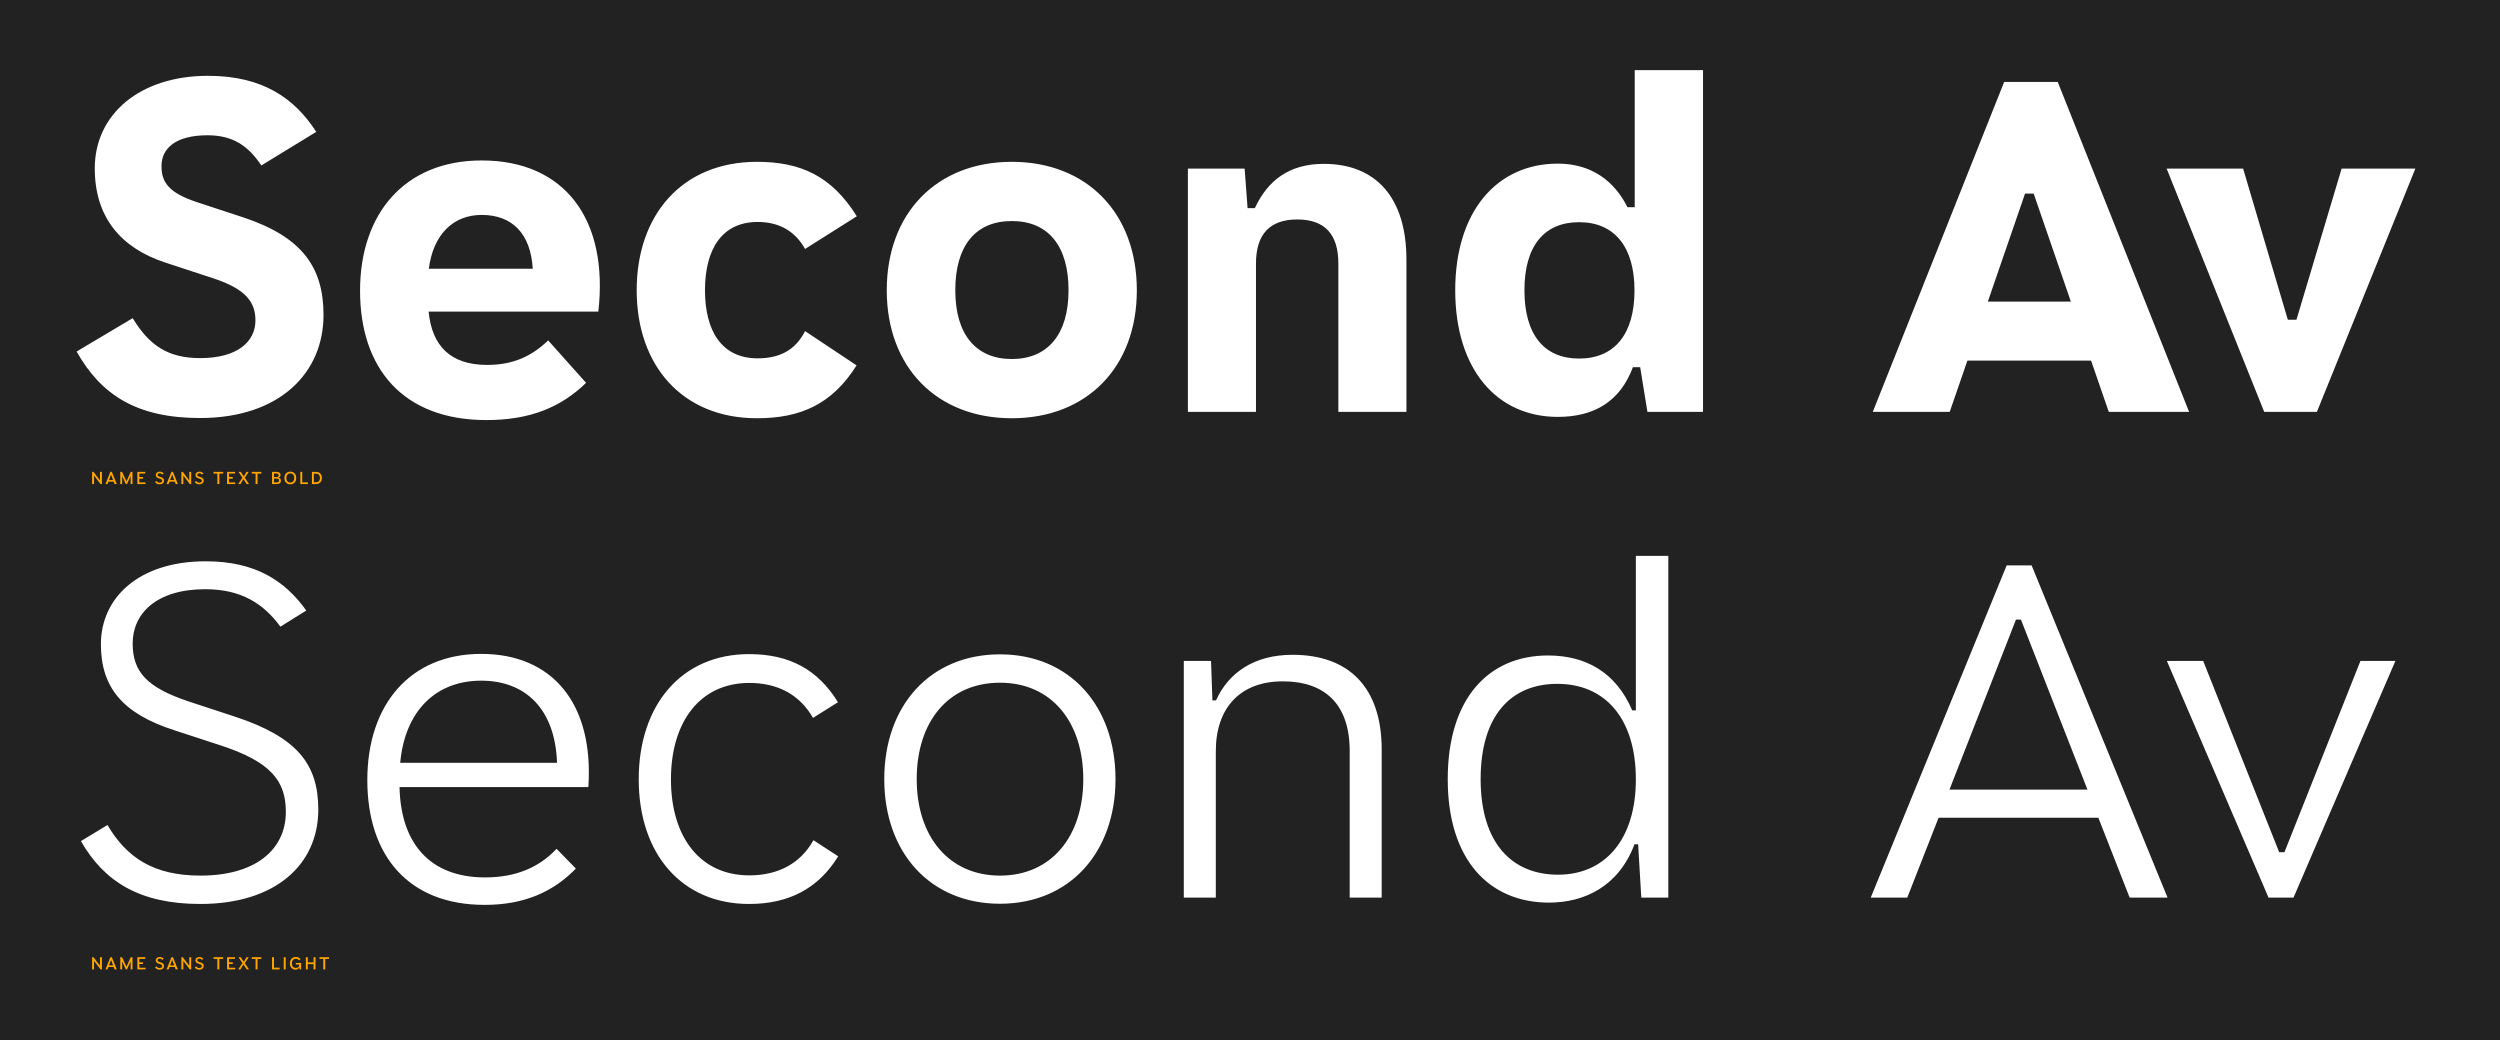 <svg xmlns="http://www.w3.org/2000/svg" width="1891" height="787" viewBox="0 0 1891 787">
  <g fill="none" fill-rule="evenodd">
    <rect width="1891" height="787" fill="#222"/>
    <g fill-rule="nonzero" transform="translate(57.953 53.053)">
      <path fill="#FFF" d="M93.378 263.14C153.627 263.14 186.756 228.982 186.756 185.211 186.756 148.993 170.449 126.163 126.163 111.401L91.146 99.901C69.862 92.863 64.197 84.967 64.197 72.608 64.197 59.048 75.011 49.264 99.042 49.264 118.095 49.264 129.768 57.16 139.723 72.093L181.263 46.689C164.784 21.113 140.582 4.291 99.386 4.291 47.89 4.291 13.732 33.3 13.732 74.325 13.732 111.229 33.472 134.574 67.115 145.56L103.677 157.575C128.738 165.814 135.261 176.113 135.261 189.33 135.261 205.294 121.7 217.824 93.549 217.824 69.175 217.824 55.1 208.384 42.398 187.614L0 212.846C18.195 245.117 44.801 263.14 93.378 263.14zM310.001 264.685C342.614 264.685 366.13 255.244 385.355 236.534L356.69 204.436C344.331 216.279 330.427 222.974 310.516 222.974 282.537 222.974 268.805 208.384 266.23 182.636L394.624 182.636C402.52 113.118 369.392 68.317 306.396 68.317 247.863 68.317 214.391 108.826 214.391 166.844 214.391 225.205 246.49 264.685 310.001 264.685zM345.017 150.194L266.401 150.194C269.834 123.932 285.111 109.513 306.396 109.513 329.397 109.513 343.472 123.588 345.017 150.194zM514.608 263.312C547.908 263.312 571.596 252.498 589.962 223.317L550.998 197.398C543.445 212.332 531.086 217.996 515.123 217.996 487.659 217.996 475.3 196.883 475.3 166.501 475.3 136.119 487.659 114.834 515.123 114.834 530.4 114.834 543.102 121.014 550.998 135.261L590.134 110.543C571.081 79.989 547.565 69.347 514.608 69.347 458.135 69.347 423.633 109.341 423.633 166.501 423.633 223.66 458.307 263.312 514.608 263.312zM707.371 263.312C764.016 263.312 801.951 224.862 801.951 166.501 801.951 107.968 764.016 69.347 707.371 69.347 650.727 69.347 612.792 107.968 612.792 166.501 612.792 224.862 650.727 263.312 707.371 263.312zM707.371 218.511C680.25 218.511 664.63 199.973 664.63 166.501 664.63 133.029 679.736 114.148 707.371 114.148 735.007 114.148 750.284 133.029 750.284 166.501 750.284 199.973 734.492 218.511 707.371 218.511zM892.067 258.505L892.067 146.246C892.067 123.932 902.709 112.946 923.307 112.946 943.905 112.946 954.376 123.932 954.376 146.246L954.376 258.505 1005.871 258.505 1005.871 143.328C1005.871 96.296 982.698 70.892 943.391 70.892 917.128 70.892 900.993 83.422 891.209 104.363L885.716 104.363 883.485 74.496 840.572 74.496 840.572 258.505 892.067 258.505zM1120.362 262.282C1148.169 262.282 1167.566 250.438 1177.178 224.69L1182.671 224.69 1188.164 258.505 1230.218 258.505 1230.218 0 1178.552 0 1178.552 103.677 1173.059 103.677C1163.275 84.109 1146.11 70.72 1120.362 70.72 1074.36 70.72 1042.776 106.767 1042.776 166.501 1042.776 226.235 1074.188 262.282 1120.362 262.282zM1136.497 218.168C1109.891 218.168 1095.129 199.973 1095.129 166.501 1095.129 133.201 1109.891 115.006 1136.497 115.006 1163.275 115.006 1178.38 133.716 1178.38 166.673 1178.38 199.629 1163.275 218.168 1136.497 218.168zM1416.802 258.505L1430.191 219.713 1523.741 219.713 1537.129 258.505 1597.893 258.505 1498.508 8.926 1457.998 8.926 1358.613 258.505 1416.802 258.505zM1508.464 175.083L1445.64 175.083 1473.79 93.378 1480.313 93.378 1508.464 175.083zM1694.533 258.505L1769.029 74.496 1713.243 74.496 1679.084 188.815 1672.561 188.815 1638.746 74.496 1580.9 74.496 1654.71 258.505 1694.533 258.505zM93.549 630.707C150.537 630.707 182.808 600.84 182.808 559.301 182.808 524.799 166.673 504.544 119.984 489.096L84.967 477.595C52.868 466.953 42.398 454.937 42.398 433.653 42.398 411.338 59.906 392.628 97.326 392.628 124.79 392.628 141.612 403.786 154.142 420.951L173.71 408.763C157.403 385.934 134.917 371.515 97.669 371.515 46.861 371.515 18.367 399.151 18.367 434.339 18.367 467.296 35.36 486.864 73.638 499.223L109.341 510.895C146.761 523.254 158.262 537.501 158.262 561.017 158.262 589.511 135.432 609.251 93.721 609.251 58.189 609.251 37.935 595.691 23.344 570.973L3.261 583.16C20.77 613.714 47.547 630.707 93.549 630.707zM308.627 631.394C338.495 631.394 360.466 621.61 377.631 603.93L363.041 588.996C349.652 603.243 331.972 610.624 308.971 610.624 266.916 610.624 245.117 584.533 244.259 542.307L387.072 542.307C391.363 478.797 359.608 441.549 306.053 441.549 252.154 441.549 219.884 479.998 219.884 536.986 219.884 593.802 250.61 631.394 308.627 631.394zM363.384 523.941L244.773 523.941C248.206 485.491 271.036 461.803 306.053 461.803 339.524 461.803 362.011 483.26 363.384 523.941zM508.6 630.707C538.982 630.707 561.125 618.863 576.059 594.661L557.349 582.474C547.736 599.639 531.258 609.079 508.772 609.079 471.867 609.079 449.552 580.414 449.552 536.471 449.552 492.529 471.867 463.52 508.772 463.52 530.743 463.52 547.05 472.617 557.006 489.954L575.887 478.11C560.439 453.049 538.811 441.72 508.6 441.72 457.792 441.72 425.178 479.827 425.178 536.471 425.178 593.116 457.963 630.707 508.6 630.707zM698.445 630.536C751.142 630.536 785.815 591.743 785.815 536.3 785.815 480.857 751.142 441.892 698.445 441.892 645.577 441.892 610.904 480.685 610.904 536.3 610.904 591.743 645.577 630.536 698.445 630.536zM698.445 609.251C659.652 609.251 635.45 579.556 635.45 536.3 635.45 492.872 659.309 463.348 698.445 463.348 737.41 463.348 761.441 493.044 761.441 536.3 761.441 579.727 737.238 609.251 698.445 609.251zM861.685 625.901L861.685 515.187C861.685 481.886 880.567 462.318 912.322 462.318 944.249 462.318 962.959 479.655 962.959 515.015L962.959 625.901 987.161 625.901 987.161 513.985C987.161 466.781 962.272 442.235 919.703 442.235 890.522 442.235 871.126 455.967 861.857 476.737L859.11 476.737 858.08 446.87 837.482 446.87 837.482 625.901 861.685 625.901zM1113.668 629.677C1140.445 629.677 1166.364 617.49 1178.38 585.563L1181.126 585.563 1183.529 625.901 1203.956 625.901 1203.956 367.396 1179.41 367.396 1179.41 484.29 1176.663 484.29C1164.305 455.281 1141.303 442.75 1112.981 442.75 1068.009 442.75 1037.112 475.192 1037.112 536.3 1037.112 597.407 1068.524 629.677 1113.668 629.677zM1120.534 608.564C1085.689 608.564 1062.001 584.705 1062.001 536.3 1062.001 487.894 1085.174 464.206 1120.019 464.206 1156.237 464.206 1179.41 490.469 1179.41 536.471 1179.41 581.787 1156.237 608.564 1120.534 608.564zM1384.704 625.901L1408.391 565.48 1529.233 565.48 1552.921 625.901 1581.587 625.901 1478.768 374.605 1459.887 374.605 1357.068 625.901 1384.704 625.901zM1520.994 544.196L1416.631 544.196 1466.924 415.629 1470.701 415.629 1520.994 544.196zM1676.853 625.901L1753.924 446.87 1727.49 446.87 1669.987 591.571 1666.039 591.571 1608.536 446.87 1581.072 446.87 1657.971 625.901 1676.853 625.901z"/>
      <path fill="#FFA600" d="M13.181 313.102L13.181 306.818 13.321 306.818 18.075 313.102 19.135 313.102 19.135 303.873 17.675 303.873 17.675 310.163 17.548 310.163 12.787 303.873 11.721 303.873 11.721 313.102 13.181 313.102zM23.382 313.102L24.061 311.268 28.035 311.268 28.714 313.102 30.371 313.102 26.632 303.841 25.534 303.841 21.795 313.102 23.382 313.102zM27.584 310.049L24.512 310.049 25.953 306.158 26.149 306.158 27.584 310.049zM34.446 313.102L34.446 307.351 34.592 307.351 37.188 313.102 38.109 313.102 40.705 307.351 40.851 307.351 40.851 313.102 42.26 313.102 42.26 303.873 40.933 303.873 37.741 310.906 37.607 310.906 34.395 303.873 33.031 303.873 33.031 313.102 34.446 313.102zM52.08 313.102L52.08 311.846 47.415 311.846 47.415 308.995 50.239 308.995 50.239 307.751 47.415 307.751 47.415 305.13 51.915 305.13 51.915 303.873 45.948 303.873 45.948 313.102 52.08 313.102zM62.738 313.28C64.903 313.28 66.109 312.093 66.109 310.513 66.109 309.211 65.512 308.411 63.83 307.853L62.535 307.428C61.551 307.104 61.247 306.736 61.247 306.114 61.247 305.447 61.774 304.92 62.91 304.92 63.767 304.92 64.3 305.276 64.713 305.866L65.842 305.168C65.233 304.279 64.37 303.695 62.923 303.695 61.031 303.695 59.869 304.742 59.869 306.158 59.869 307.447 60.555 308.24 61.882 308.672L63.215 309.11C64.376 309.491 64.706 309.948 64.706 310.627 64.706 311.446 64.033 312.042 62.738 312.042 61.634 312.042 60.999 311.617 60.491 310.779L59.342 311.465C60.003 312.633 60.987 313.28 62.738 313.28zM69.601 313.102L70.28 311.268 74.253 311.268 74.933 313.102 76.589 313.102 72.851 303.841 71.752 303.841 68.014 313.102 69.601 313.102zM73.803 310.049L70.73 310.049 72.171 306.158 72.368 306.158 73.803 310.049zM80.709 313.102L80.709 306.818 80.849 306.818 85.603 313.102 86.663 313.102 86.663 303.873 85.203 303.873 85.203 310.163 85.076 310.163 80.316 303.873 79.249 303.873 79.249 313.102 80.709 313.102zM92.751 313.28C94.916 313.28 96.122 312.093 96.122 310.513 96.122 309.211 95.525 308.411 93.843 307.853L92.548 307.428C91.564 307.104 91.259 306.736 91.259 306.114 91.259 305.447 91.786 304.92 92.922 304.92 93.779 304.92 94.313 305.276 94.725 305.866L95.855 305.168C95.246 304.279 94.382 303.695 92.935 303.695 91.044 303.695 89.882 304.742 89.882 306.158 89.882 307.447 90.567 308.24 91.894 308.672L93.227 309.11C94.389 309.491 94.719 309.948 94.719 310.627 94.719 311.446 94.046 312.042 92.751 312.042 91.647 312.042 91.012 311.617 90.504 310.779L89.355 311.465C90.015 312.633 90.999 313.28 92.751 313.28zM107.948 313.102L107.948 305.155 110.798 305.155 110.798 303.873 103.6 303.873 103.6 305.155 106.469 305.155 106.469 313.102 107.948 313.102zM119.945 313.102L119.945 311.846 115.28 311.846 115.28 308.995 118.104 308.995 118.104 307.751 115.28 307.751 115.28 305.13 119.78 305.13 119.78 303.873 113.813 303.873 113.813 313.102 119.945 313.102zM123.907 313.102L126.09 309.459 126.287 309.459 128.674 313.102 130.387 313.102 127.22 308.329 130.184 303.873 128.502 303.873 126.541 307.243 126.35 307.243 124.167 303.873 122.434 303.873 125.398 308.329 122.193 313.102 123.907 313.102zM136.843 313.102L136.843 305.155 139.693 305.155 139.693 303.873 132.495 303.873 132.495 305.155 135.364 305.155 135.364 313.102 136.843 313.102zM151.444 313.102C153.373 313.102 154.548 312.182 154.548 310.487 154.548 309.376 153.938 308.621 152.726 308.361L152.726 308.196C153.665 307.929 154.275 307.301 154.275 306.253 154.275 304.806 153.202 303.873 151.139 303.873L147.813 303.873 147.813 313.102 151.444 313.102zM151.126 307.815L149.285 307.815 149.285 305.13 151.12 305.13C152.294 305.13 152.808 305.612 152.808 306.425 152.808 307.339 152.32 307.815 151.126 307.815zM151.348 311.846L149.285 311.846 149.285 308.951 151.342 308.951C152.548 308.951 153.081 309.395 153.081 310.392 153.081 311.42 152.408 311.846 151.348 311.846zM161.613 313.28C164.304 313.28 166.101 311.401 166.101 308.5 166.101 305.599 164.304 303.695 161.613 303.695 158.921 303.695 157.163 305.599 157.163 308.5 157.163 311.401 158.928 313.28 161.613 313.28zM161.613 311.928C159.728 311.928 158.648 310.614 158.648 308.5 158.648 306.393 159.721 305.047 161.613 305.047 163.504 305.047 164.615 306.393 164.615 308.5 164.615 310.614 163.498 311.928 161.613 311.928zM174.918 313.102L174.918 311.788 170.671 311.788 170.671 303.873 169.205 303.873 169.205 313.102 174.918 313.102zM180.904 313.102C183.741 313.102 185.512 311.388 185.512 308.5 185.512 305.612 183.741 303.873 180.891 303.873L177.997 303.873 177.997 313.102 180.904 313.102zM180.91 311.738L179.463 311.738 179.463 305.238 180.91 305.238C182.897 305.238 184.027 306.367 184.027 308.494 184.027 310.62 182.897 311.738 180.91 311.738zM13.181 680.217L13.181 673.933 13.321 673.933 18.075 680.217 19.135 680.217 19.135 670.988 17.675 670.988 17.675 677.278 17.548 677.278 12.787 670.988 11.721 670.988 11.721 680.217 13.181 680.217zM23.382 680.217L24.061 678.383 28.035 678.383 28.714 680.217 30.371 680.217 26.632 670.956 25.534 670.956 21.795 680.217 23.382 680.217zM27.584 677.164L24.512 677.164 25.953 673.273 26.149 673.273 27.584 677.164zM34.446 680.217L34.446 674.466 34.592 674.466 37.188 680.217 38.109 680.217 40.705 674.466 40.851 674.466 40.851 680.217 42.26 680.217 42.26 670.988 40.933 670.988 37.741 678.021 37.607 678.021 34.395 670.988 33.031 670.988 33.031 680.217 34.446 680.217zM52.08 680.217L52.08 678.961 47.415 678.961 47.415 676.11 50.239 676.11 50.239 674.866 47.415 674.866 47.415 672.245 51.915 672.245 51.915 670.988 45.948 670.988 45.948 680.217 52.08 680.217zM62.738 680.395C64.903 680.395 66.109 679.208 66.109 677.628 66.109 676.326 65.512 675.526 63.83 674.968L62.535 674.543C61.551 674.219 61.247 673.851 61.247 673.229 61.247 672.562 61.774 672.035 62.91 672.035 63.767 672.035 64.3 672.391 64.713 672.981L65.842 672.283C65.233 671.394 64.37 670.81 62.923 670.81 61.031 670.81 59.869 671.857 59.869 673.273 59.869 674.562 60.555 675.355 61.882 675.787L63.215 676.225C64.376 676.606 64.706 677.063 64.706 677.742 64.706 678.561 64.033 679.157 62.738 679.157 61.634 679.157 60.999 678.732 60.491 677.894L59.342 678.58C60.003 679.748 60.987 680.395 62.738 680.395zM69.601 680.217L70.28 678.383 74.253 678.383 74.933 680.217 76.589 680.217 72.851 670.956 71.752 670.956 68.014 680.217 69.601 680.217zM73.803 677.164L70.73 677.164 72.171 673.273 72.368 673.273 73.803 677.164zM80.709 680.217L80.709 673.933 80.849 673.933 85.603 680.217 86.663 680.217 86.663 670.988 85.203 670.988 85.203 677.278 85.076 677.278 80.316 670.988 79.249 670.988 79.249 680.217 80.709 680.217zM92.751 680.395C94.916 680.395 96.122 679.208 96.122 677.628 96.122 676.326 95.525 675.526 93.843 674.968L92.548 674.543C91.564 674.219 91.259 673.851 91.259 673.229 91.259 672.562 91.786 672.035 92.922 672.035 93.779 672.035 94.313 672.391 94.725 672.981L95.855 672.283C95.246 671.394 94.382 670.81 92.935 670.81 91.044 670.81 89.882 671.857 89.882 673.273 89.882 674.562 90.567 675.355 91.894 675.787L93.227 676.225C94.389 676.606 94.719 677.063 94.719 677.742 94.719 678.561 94.046 679.157 92.751 679.157 91.647 679.157 91.012 678.732 90.504 677.894L89.355 678.58C90.015 679.748 90.999 680.395 92.751 680.395zM107.948 680.217L107.948 672.27 110.798 672.27 110.798 670.988 103.6 670.988 103.6 672.27 106.469 672.27 106.469 680.217 107.948 680.217zM119.945 680.217L119.945 678.961 115.28 678.961 115.28 676.11 118.104 676.11 118.104 674.866 115.28 674.866 115.28 672.245 119.78 672.245 119.78 670.988 113.813 670.988 113.813 680.217 119.945 680.217zM123.907 680.217L126.09 676.574 126.287 676.574 128.674 680.217 130.387 680.217 127.22 675.444 130.184 670.988 128.502 670.988 126.541 674.358 126.35 674.358 124.167 670.988 122.434 670.988 125.398 675.444 122.193 680.217 123.907 680.217zM136.843 680.217L136.843 672.27 139.693 672.27 139.693 670.988 132.495 670.988 132.495 672.27 135.364 672.27 135.364 680.217 136.843 680.217zM153.526 680.217L153.526 678.903 149.279 678.903 149.279 670.988 147.813 670.988 147.813 680.217 153.526 680.217zM158.147 680.217L158.147 670.988 156.681 670.988 156.681 680.217 158.147 680.217zM165.523 680.408C166.939 680.408 167.948 679.817 168.418 678.599L168.564 678.599 168.665 680.217 169.821 680.217 169.821 675.311 165.828 675.311 165.828 676.529 168.373 676.529 168.373 676.84C168.373 678.243 167.466 679.075 165.726 679.075 163.905 679.075 162.806 677.71 162.806 675.622 162.806 673.54 164.006 672.181 165.822 672.181 166.907 672.181 167.656 672.619 168.24 673.394L169.414 672.492C168.608 671.426 167.478 670.785 165.815 670.785 163.232 670.785 161.321 672.657 161.321 675.596 161.321 678.535 163.092 680.408 165.523 680.408zM174.861 680.217L174.861 676.212 179.222 676.212 179.222 680.217 180.688 680.217 180.688 670.988 179.222 670.988 179.222 674.917 174.861 674.917 174.861 670.988 173.395 670.988 173.395 680.217 174.861 680.217zM188.052 680.217L188.052 672.27 190.902 672.27 190.902 670.988 183.704 670.988 183.704 672.27 186.573 672.27 186.573 680.217 188.052 680.217z"/>
    </g>
  </g>
</svg>
